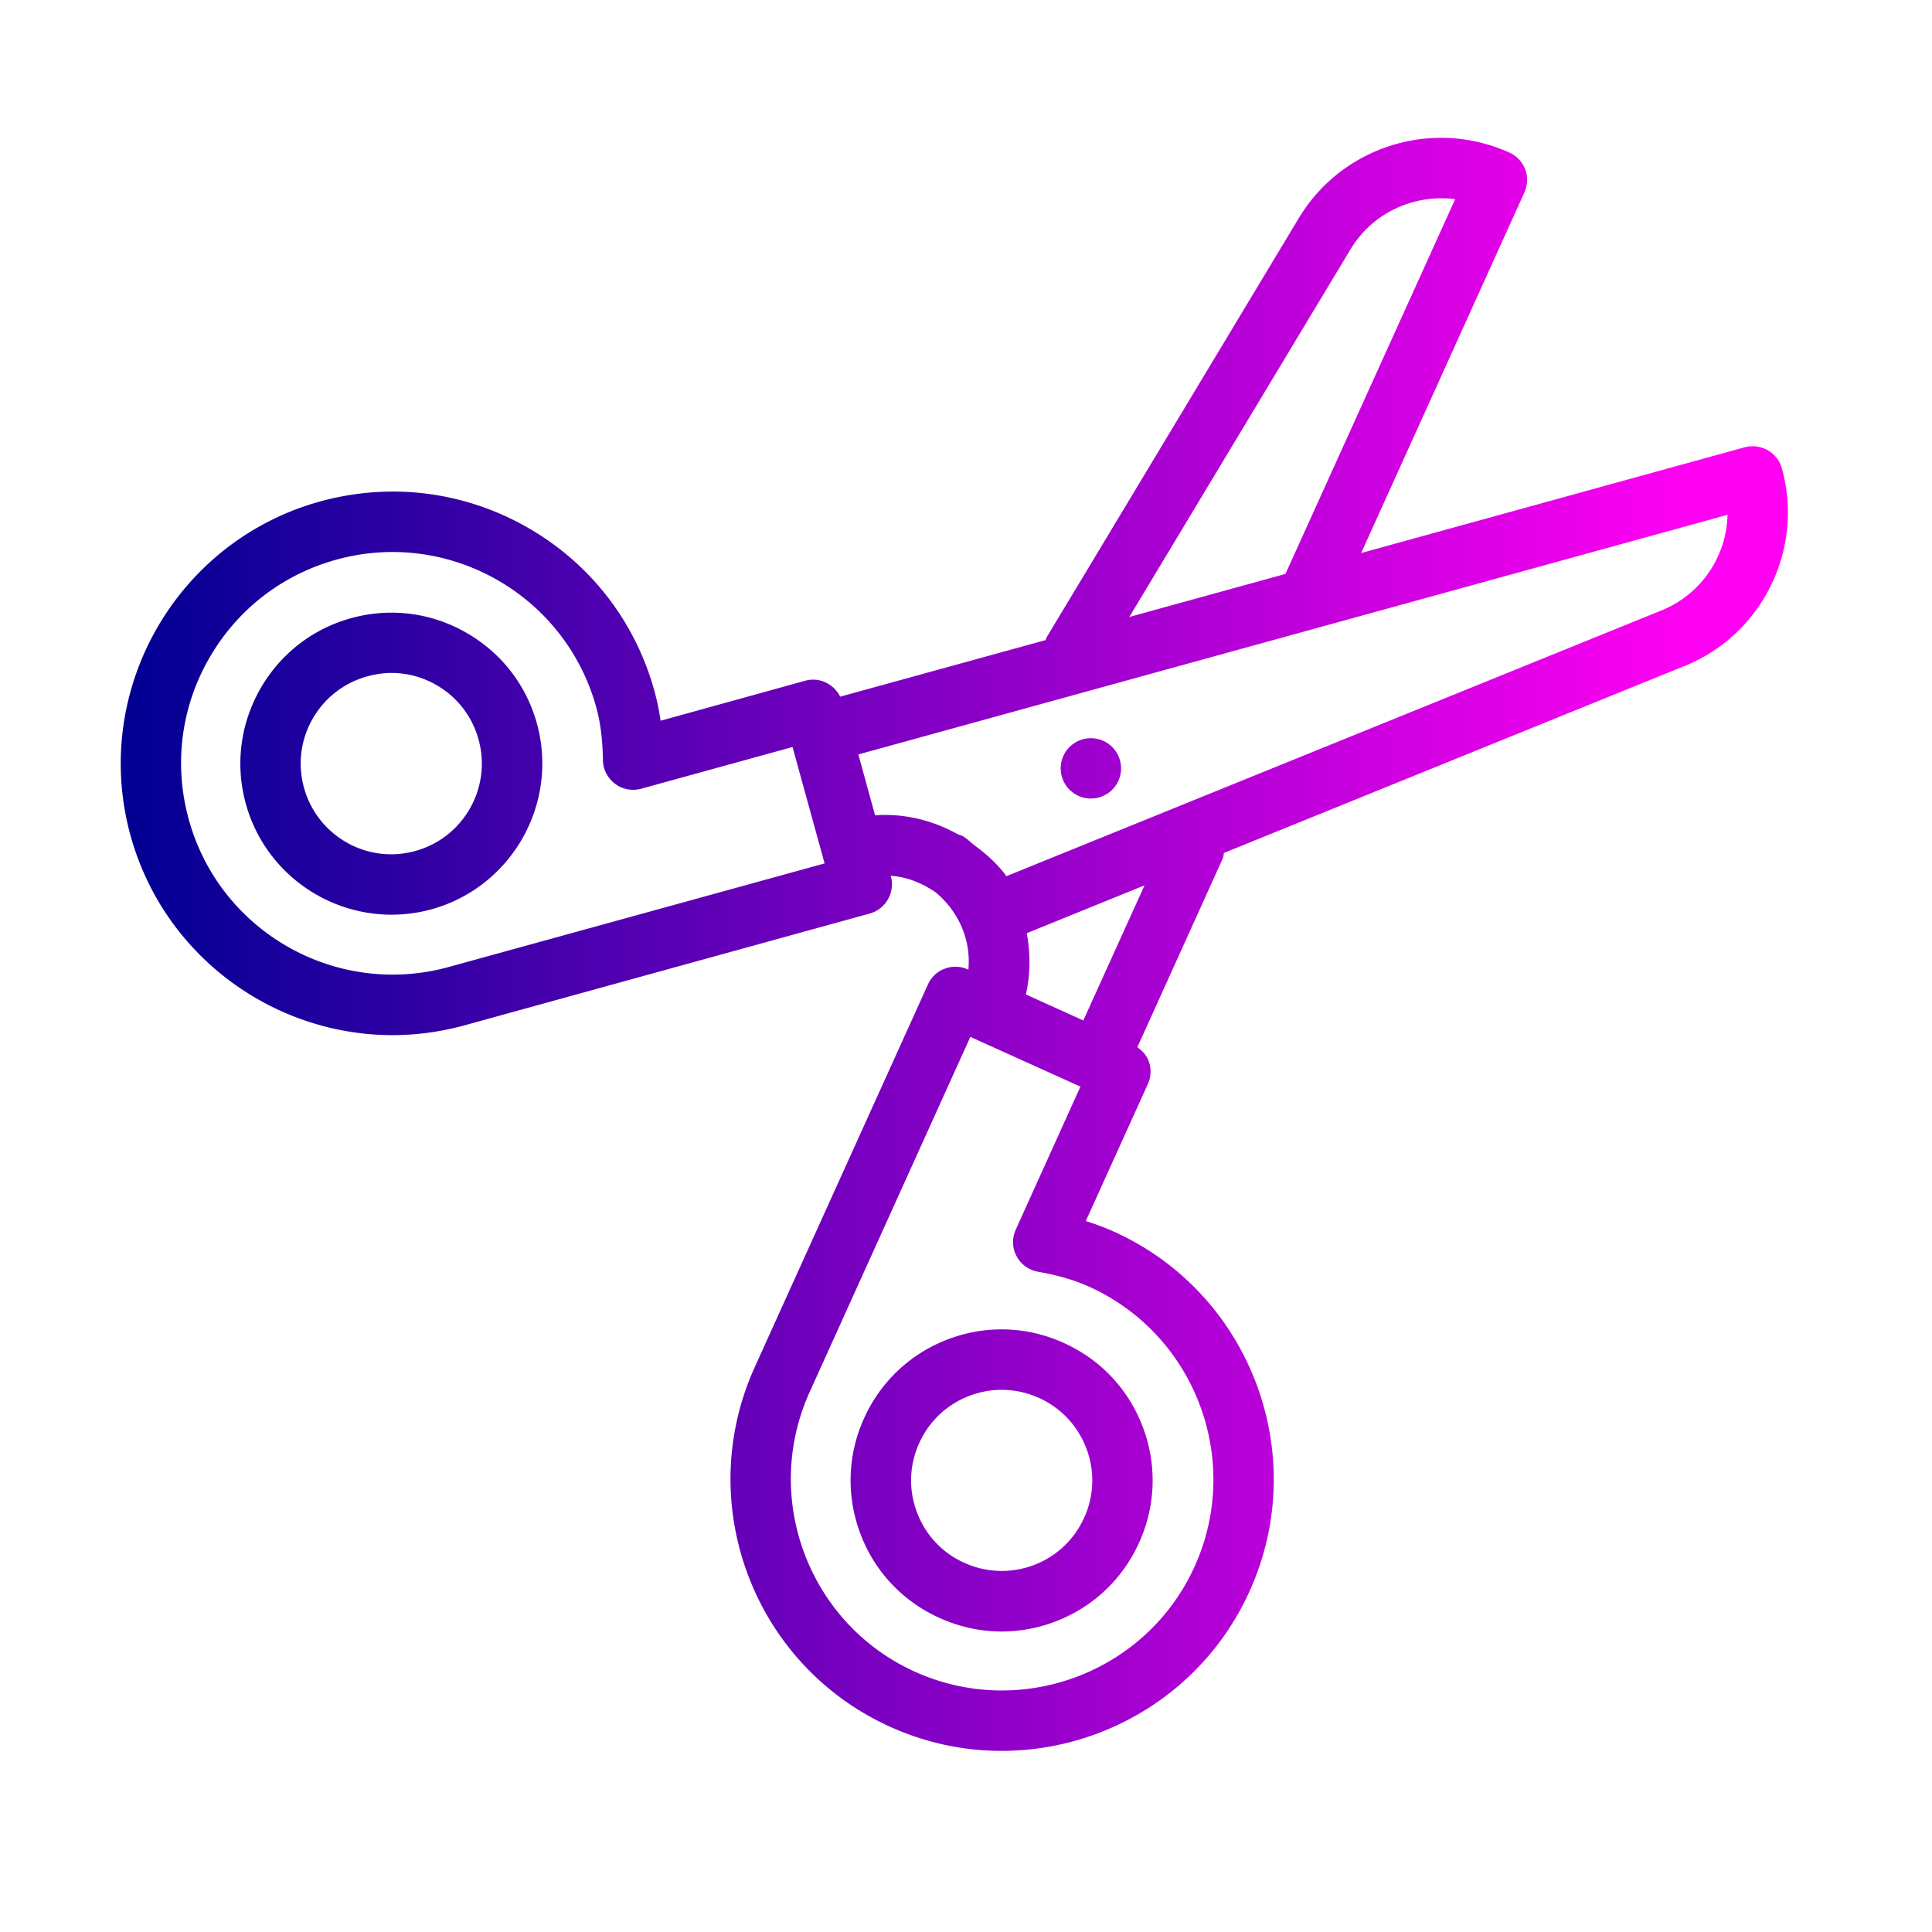 <svg xmlns="http://www.w3.org/2000/svg" xmlns:xlink="http://www.w3.org/1999/xlink" enable-background="new 0 0 32 32" viewBox="0 0 32 32"><defs><linearGradient id="a"><stop offset="0" stop-color="#000092"/><stop offset="1" stop-color="#ff00f3"/></linearGradient><linearGradient id="b" x1="2" x2="28" y1="15.641" y2="15.641" gradientUnits="userSpaceOnUse" xlink:href="#a"/></defs><path fill="url(#b)" d="M 24.02 2.287 C 23.029 2.233 22.051 2.718 21.512 3.613 L 17.332 10.562 C 17.325 10.575 17.324 10.59 17.318 10.602 L 13.916 11.539 C 13.811 11.33 13.577 11.212 13.344 11.273 L 10.941 11.938 C 10.918 11.767 10.883 11.605 10.84 11.447 C 10.521 10.288 9.77 9.323 8.725 8.73 C 7.679 8.137 6.464 7.987 5.305 8.305 C 2.913 8.964 1.503 11.448 2.162 13.84 C 2.713 15.833 4.528 17.145 6.502 17.145 C 6.898 17.145 7.299 17.091 7.697 16.982 L 14.406 15.131 C 14.534 15.095 14.641 15.011 14.707 14.896 C 14.773 14.781 14.791 14.644 14.756 14.516 L 14.752 14.506 C 15.023 14.523 15.273 14.627 15.496 14.779 C 15.884 15.101 16.086 15.576 16.039 16.062 L 16.029 16.057 C 15.908 16 15.771 15.998 15.646 16.045 C 15.522 16.092 15.423 16.186 15.369 16.307 L 12.5 22.646 C 11.477 24.906 12.481 27.578 14.742 28.6 C 15.343 28.872 15.971 29.001 16.592 29 C 18.306 29 19.946 28.016 20.697 26.355 C 21.72 24.095 20.715 21.425 18.455 20.402 C 18.305 20.334 18.149 20.275 17.984 20.225 L 19.012 17.955 C 19.067 17.834 19.072 17.697 19.025 17.572 C 18.989 17.477 18.92 17.403 18.838 17.346 L 20.252 14.221 C 20.266 14.191 20.265 14.158 20.273 14.127 L 27.896 11.033 L 27.898 11.033 C 29.189 10.511 29.884 9.102 29.514 7.758 C 29.479 7.63 29.394 7.523 29.279 7.457 C 29.163 7.392 29.026 7.374 28.898 7.408 L 22.545 9.16 L 25.248 3.189 C 25.303 3.068 25.309 2.929 25.262 2.805 C 25.215 2.681 25.121 2.581 25 2.527 C 24.683 2.384 24.35 2.305 24.02 2.287 z M 24.102 3.299 L 21.291 9.506 L 18.705 10.219 L 22.369 4.129 C 22.737 3.518 23.428 3.211 24.102 3.299 z M 28.613 8.527 C 28.598 9.208 28.183 9.84 27.523 10.109 L 16.67 14.512 C 16.519 14.306 16.332 14.141 16.131 13.994 C 16.076 13.949 16.026 13.902 15.967 13.861 C 15.936 13.84 15.899 13.831 15.865 13.818 C 15.499 13.615 15.089 13.498 14.662 13.498 C 14.606 13.498 14.551 13.5 14.494 13.504 L 14.217 12.496 L 28.613 8.527 z M 6.5 9.143 C 8.036 9.143 9.447 10.163 9.875 11.713 C 9.946 11.97 9.981 12.248 9.986 12.588 C 9.988 12.742 10.063 12.889 10.188 12.982 C 10.31 13.075 10.469 13.104 10.619 13.064 L 13.127 12.373 L 13.658 14.301 L 7.434 16.016 C 5.568 16.53 3.64 15.433 3.127 13.574 C 2.878 12.673 2.995 11.729 3.457 10.916 C 3.919 10.103 4.669 9.519 5.57 9.27 C 5.88 9.184 6.194 9.143 6.5 9.143 z M 6.303 10.154 C 6.14 10.166 5.979 10.194 5.818 10.238 C 5.173 10.416 4.638 10.834 4.309 11.414 C 3.979 11.995 3.894 12.671 4.072 13.314 C 4.378 14.421 5.386 15.15 6.484 15.15 C 6.703 15.15 6.924 15.122 7.146 15.061 C 8.474 14.694 9.258 13.313 8.893 11.984 C 8.715 11.339 8.296 10.804 7.715 10.475 C 7.28 10.227 6.791 10.119 6.303 10.154 z M 6.484 11.146 C 6.74 11.146 6.992 11.212 7.221 11.342 C 7.57 11.54 7.82 11.862 7.926 12.248 C 8.147 13.046 7.678 13.874 6.881 14.094 C 6.081 14.319 5.254 13.843 5.035 13.047 C 4.814 12.249 5.284 11.423 6.082 11.203 C 6.215 11.166 6.351 11.146 6.484 11.146 z M 18.076 12.227 A 0.5 0.5 0 0 0 17.715 12.373 A 0.5 0.5 0 0 0 17.715 13.08 A 0.5 0.5 0 0 0 18.422 13.08 A 0.5 0.5 0 0 0 18.422 12.373 A 0.5 0.5 0 0 0 18.076 12.227 z M 18.957 14.664 L 17.943 16.902 L 16.992 16.471 C 17.069 16.132 17.068 15.789 17.006 15.457 L 18.957 14.664 z M 16.072 17.174 L 17.895 17.998 L 16.824 20.367 C 16.76 20.508 16.764 20.671 16.838 20.807 C 16.91 20.944 17.041 21.037 17.193 21.064 C 17.528 21.123 17.797 21.203 18.041 21.312 C 19.799 22.11 20.582 24.187 19.787 25.945 C 18.991 27.702 16.914 28.483 15.154 27.689 C 13.396 26.893 12.615 24.815 13.41 23.057 L 16.072 17.174 z M 16.672 22.02 C 16.348 22.009 16.021 22.062 15.709 22.18 C 15.084 22.415 14.588 22.881 14.312 23.49 C 14.037 24.098 14.015 24.777 14.25 25.402 C 14.485 26.027 14.95 26.522 15.559 26.797 C 15.888 26.946 16.238 27.023 16.588 27.023 C 16.886 27.023 17.184 26.969 17.471 26.861 C 18.096 26.626 18.592 26.16 18.867 25.551 C 19.143 24.944 19.165 24.264 18.93 23.639 C 18.695 23.014 18.23 22.519 17.621 22.244 C 17.318 22.106 16.996 22.03 16.672 22.02 z M 16.59 23.02 C 16.8 23.02 17.011 23.065 17.209 23.154 C 17.575 23.32 17.853 23.617 17.994 23.992 C 18.136 24.367 18.122 24.774 17.957 25.139 C 17.791 25.504 17.494 25.783 17.119 25.924 C 16.744 26.064 16.334 26.05 15.971 25.885 C 15.606 25.72 15.329 25.424 15.188 25.049 C 15.046 24.674 15.06 24.267 15.225 23.902 C 15.39 23.537 15.688 23.258 16.062 23.117 C 16.235 23.053 16.412 23.02 16.59 23.02 z "/></svg>